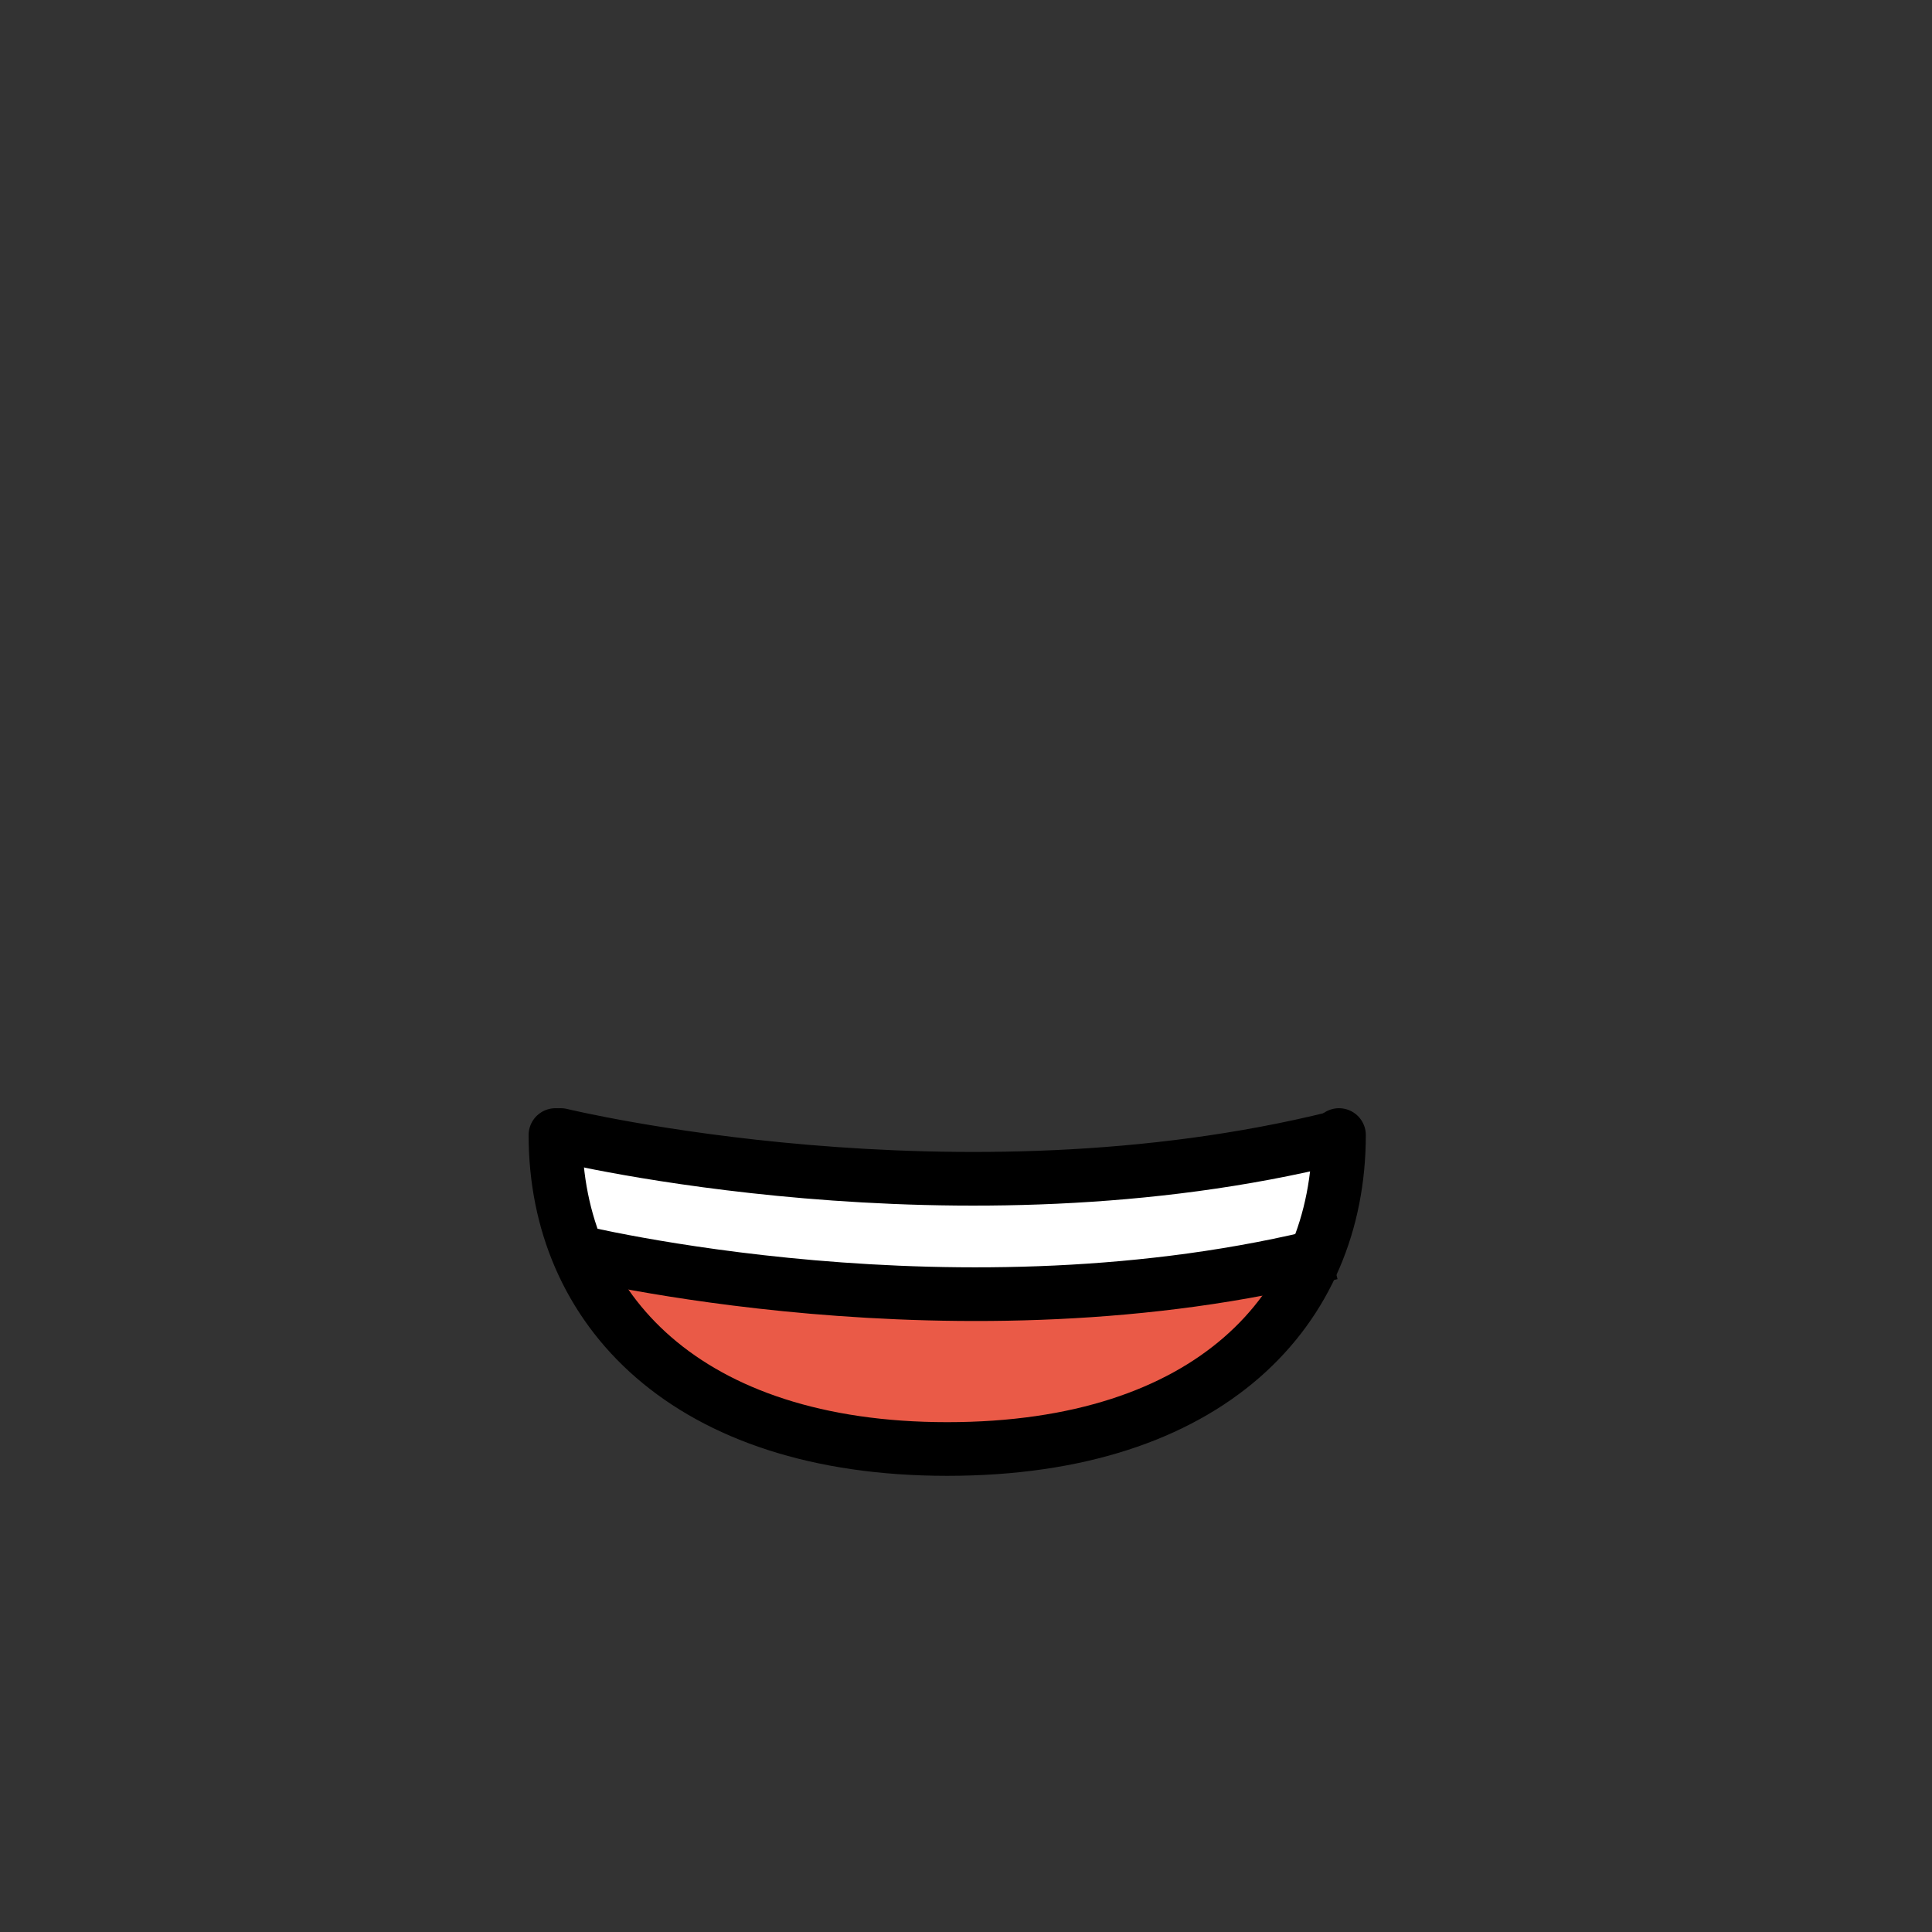 <?xml version="1.0" encoding="utf-8"?>
<!-- Generator: Adobe Illustrator 22.0.1, SVG Export Plug-In . SVG Version: 6.00 Build 0)  -->
<svg version="1.1" id="emoji" xmlns="http://www.w3.org/2000/svg" xmlns:xlink="http://www.w3.org/1999/xlink" x="0px" y="0px"
	 viewBox="0 0 72 72" style="enable-background:new 0 0 72 72;" xml:space="preserve">
<rect x="0" y="0" width="72" height="72" fill="#333333" stroke="none"/>
<style type="text/css">
	.st0{fill:#FFFFFF;}
	.st1{fill:#EA5A47;}
	.st2{fill:none;stroke:#000000;stroke-width:2;stroke-linecap:round;stroke-linejoin:round;stroke-miterlimit:10;}
	.st3{fill:none;stroke:#000000;stroke-width:2;stroke-linejoin:round;stroke-miterlimit:10;}
</style>
<g id="color">
	<path class="st0" d="M50.2,42c0,1.6-0.3,3.1-0.9,4.5c-12.5,3-25.4,0.3-27.5-0.1C21.3,45,21,43.6,21,42h0.1c0,0,14.8,3.6,28.9,0.1
		L50.2,42z"/>
	<path class="st1" d="M49.3,46.5c-1.8,4.3-6.3,7.2-13.7,7.2c-7.4,0-12-3-13.8-7.4C23.9,46.8,36.8,49.5,49.3,46.5z"/>
</g>
<g id="line">
	<path class="st2" d="M20.9,42.3c0,0,14.8,3.6,28.9,0.1"/>
	<path class="st2" d="M49.9,42.3c0,6.5-4.8,11.7-14.6,11.7c-9.7,0-14.6-5.2-14.6-11.7"/>
	<path class="st3" d="M21.3,46.6c0,0,14.5,3.6,28.3,0.1"/>
</g>
</svg>
